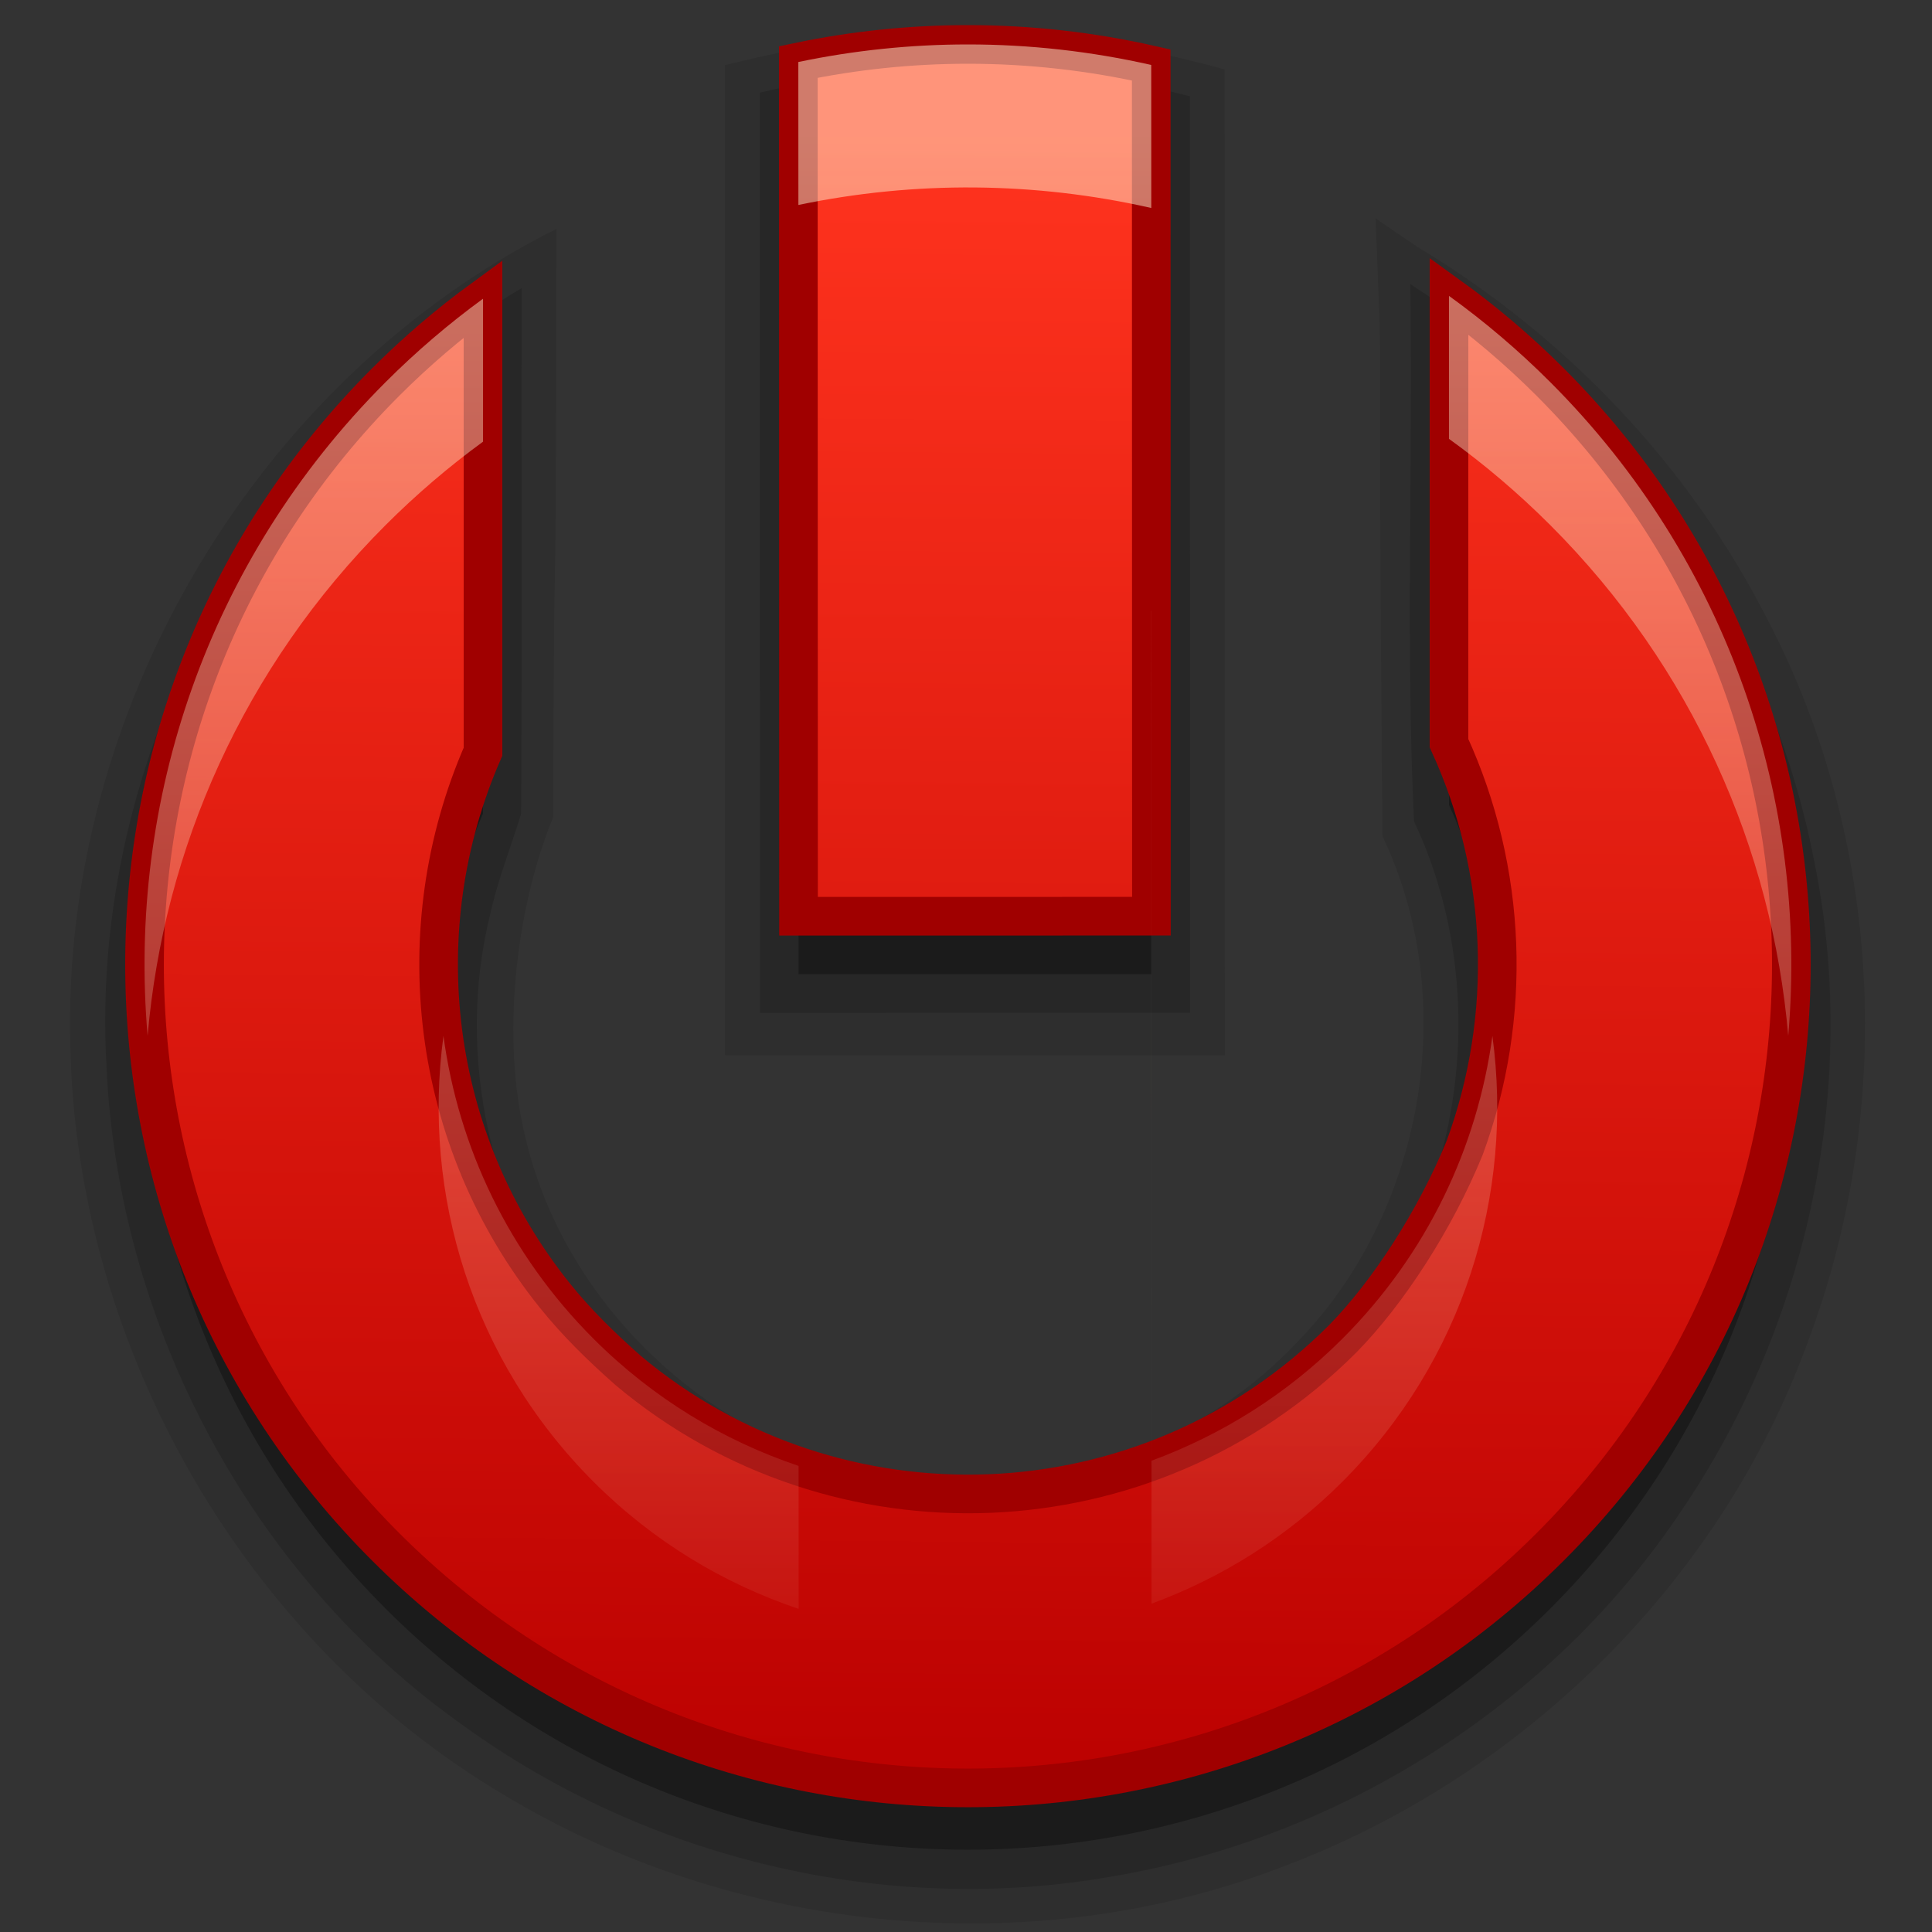 <?xml version="1.0" encoding="UTF-8" standalone="no"?>
<!-- Created with Inkscape (http://www.inkscape.org/) -->

<svg
   xmlns:dc="http://purl.org/dc/elements/1.1/"
   xmlns:cc="http://creativecommons.org/ns#"
   xmlns:rdf="http://www.w3.org/1999/02/22-rdf-syntax-ns#"
   xmlns:svg="http://www.w3.org/2000/svg"
   xmlns="http://www.w3.org/2000/svg"
   xmlns:xlink="http://www.w3.org/1999/xlink"
   xmlns:sodipodi="http://sodipodi.sourceforge.net/DTD/sodipodi-0.dtd"
   xmlns:inkscape="http://www.inkscape.org/namespaces/inkscape"
   inkscape:version="0.48.4 r9939"
   version="1.1"
   id="svg2"
   height="1000"
   width="1000"
   sodipodi:docname="application-exit.svg">
  <rect width="100%" height="100%" fill="#333333" stroke="none"/>
  <defs
     id="defs4">
    <linearGradient
       id="linearGradient3290-7">
      <stop
         id="stop3292-2"
         offset="0"
         style="stop-color:#ba0000;stop-opacity:1;" />
      <stop
         id="stop3294-3"
         offset="1"
         style="stop-color:#ff331e;stop-opacity:1;" />
    </linearGradient>
    <linearGradient
       inkscape:collect="always"
       id="linearGradient3806-4">
      <stop
         style="stop-color:#fff6d5;stop-opacity:1;"
         offset="0"
         id="stop3808-8" />
      <stop
         style="stop-color:#fff6d5;stop-opacity:0;"
         offset="1"
         id="stop3810-8" />
    </linearGradient>
    <linearGradient
       inkscape:collect="always"
       xlink:href="#linearGradient3806-4"
       id="linearGradient3787"
       x1="509.041"
       y1="70.942"
       x2="509.041"
       y2="934.65"
       gradientUnits="userSpaceOnUse" />
    <linearGradient
       inkscape:collect="always"
       xlink:href="#linearGradient3290-7"
       id="linearGradient3022"
       gradientUnits="userSpaceOnUse"
       gradientTransform="matrix(5.382,5.382,-5.382,5.382,501,-189.742)"
       x1="104.436"
       y1="106.055"
       x2="24.202"
       y2="24.448" />
  </defs>
  <sodipodi:namedview
     id="base"
     pagecolor="#ffffff"
     bordercolor="#666666"
     borderopacity="1.0"
     inkscape:pageopacity="0.0"
     inkscape:pageshadow="2"
     inkscape:zoom="0.631"
     inkscape:cx="512.67829"
     inkscape:cy="607.08283"
     inkscape:document-units="px"
     inkscape:current-layer="layer1"
     showgrid="false"
     inkscape:window-width="1440"
     inkscape:window-height="848"
     inkscape:window-x="-8"
     inkscape:window-y="-8"
     inkscape:window-maximized="1"
     inkscape:snap-bbox="false"
     inkscape:snap-global="false"
     showguides="true"
     inkscape:guide-bbox="true">
    <sodipodi:guide
       orientation="0,1"
       position="-909.137,0"
       id="guide3230" />
    <inkscape:grid
       type="xygrid"
       id="grid3281"
       empspacing="5"
       visible="true"
       enabled="true"
       snapvisiblegridlinesonly="true" />
  </sodipodi:namedview>
  <g
     inkscape:label="Layer 1"
     inkscape:groupmode="layer"
     id="layer1"
     transform="translate(0,-52.362)">
    <path
       style="opacity:0.1;fill:#000000;fill-opacity:1;stroke:none;display:inline"
       d="m 496.062,69.375 c -40.839,0.107 -81.338,6.833 -120.844,16.719 0.014,193.51 0.094,512.531 0.094,512.531 l 258.656,-0.031 c 0,0 -0.079,-317.521 -0.094,-510.281 C 589.061,75.859 542.677,68.651 496.062,69.375 z m 219.5,415.75 c 40.914,85.865 21.213,195.946 -45.285,263.097 C 611.532,809.927 517.388,835.259 435.469,810.625 356.474,787.929 290.555,721.316 271.875,640.781 259.429,590.229 266.639,523.242 286.315,475.322 286.918,262.214 287.589,458.064 288,170.844 132.634,248.571 31.294,420.888 36.423,594.405 c 3.376,155.829 90.215,307.492 224.447,387.008 119.148,71.819 271.933,87.4 402.379,37.422 C 787.372,972.478 890.637,871.521 935.906,746.469 980.98,626.433 974.476,487.162 914.953,373.233 874.397,293.387 810.396,226.204 733.688,180.188 726.409,175.323 719.195,170.363 712,165.375 c 4.381,111.148 0.714,2.995 3.562,319.75 z"
       id="path3927"
       inkscape:connector-curvature="0"
       sodipodi:nodetypes="cccccccccccccccccccc" />
    <path
       style="opacity:0.15;fill:#000000;fill-opacity:1;stroke:none;display:inline"
       d="m 496.188,87.375 c -34.697,0.194 -69.364,5.057 -102.969,12.969 0.014,182.76 0.094,476.281 0.094,476.281 l 222.656,-0.031 c 0,0 -0.079,-292.271 -0.094,-474.406 C 576.846,92.178 536.545,86.823 496.188,87.375 z M 730,203.125 c 1.246,91.422 -2.419,182.983 1.875,274.312 38.304,81.207 28.121,183.117 -25.625,255.031 C 657.095,803.252 569.239,844.024 483.377,837.028 412.562,832.41 344.042,796.522 300.949,740.18 253.952,680.347 235.335,598.975 253.876,524.993 c 3.859,-17.527 10.67,-34.371 15.848,-51.431 0.604,-90.697 0.111,-181.396 0.276,-272.094 -137.621,81.695 -224.081,242.632 -214.875,402.875 5.953,133.541 74.91,263.433 183.96,340.646 95.88,69.733 220.17,99.47 337.233,78.504 118.221,-20.073 227.42,-89.346 293.994,-189.213 66.08,-97.126 92.352,-221.293 68.59,-336.888 C 917.664,388.8 854.845,288.477 764.9,223.581 753.576,215.135 741.824,207.277 730,199.375 c 0,1.25 0,2.5 0,3.75 z"
       id="path3905"
       inkscape:connector-curvature="0"
       sodipodi:nodetypes="cccccccccccccccccccccc" />
    <path
       id="path3091"
       d="m 501,117.362 c -29.428,0 -58.863,3.043 -87.781,9.094 0.036,170.754 0.094,430.156 0.094,430.156 l 182.656,-0.031 c 0,0 -0.06,-258.397 -0.094,-428.594 -31.193,-7.082 -63.037,-10.625 -94.875,-10.625 z m 249,120.156 0,231.5 c 30.352,66.057 33.053,141.732 8.094,209.5 -15.128,37.016 -39.492,74.807 -63.219,98.906 C 593.68,878.62 432.813,884.056 325.188,793.768 310.771,781.007 298.312,768.791 287.156,754.893 222.297,674.117 209.901,565.03 250,473.456 l 0,-234.469 c -17.629,12.87 -34.492,27.242 -50.406,43.156 -166.382,166.382 -166.381,436.463 0,602.844 166.381,166.381 436.431,166.382 602.812,0 166.381,-166.381 166.381,-436.463 0,-602.844 C 785.889,265.627 768.357,250.756 750,237.518 z"
       style="opacity:0.3;fill:#000000;fill-opacity:1;stroke:none;display:inline"
       inkscape:connector-curvature="0"
       sodipodi:nodetypes="cccccccccccccccssssc" />
    <path
       style="fill:url(#linearGradient3022);fill-opacity:1;stroke:#a00000;stroke-width:20;stroke-linecap:round;stroke-linejoin:miter;stroke-miterlimit:4;stroke-opacity:1;stroke-dasharray:none;display:inline"
       d="m 501,23 c -29.428,0 -58.863,3.043 -87.781,9.094 0.036,170.753 0.094,442.156 0.094,442.156 l 182.656,-0.031 c 0,0 -0.066,-289.025 -0.094,-440.594 C 564.682,26.543 532.838,23 501,23 z m 249,130.156 0,231.5 c 30.352,66.057 33.053,141.732 8.094,209.5 C 742.966,631.173 718.601,668.963 694.875,693.062 593.68,794.257 432.813,799.694 325.188,709.406 310.771,696.645 298.312,684.429 287.156,670.531 222.297,589.754 209.901,480.667 250,389.094 L 250,154.625 c -17.629,12.87 -34.492,27.242 -50.406,43.156 -166.382,166.382 -166.381,436.463 0,602.844 166.381,166.381 436.431,166.382 602.812,0 166.381,-166.381 166.381,-436.463 0,-602.844 C 785.889,181.264 768.357,166.394 750,153.156 z"
       id="path2424"
       transform="translate(0,52.362)"
       inkscape:connector-curvature="0"
       sodipodi:nodetypes="sccccsccccccccssssc" />
    <path
       style="opacity:0.5;fill:url(#linearGradient3787);fill-opacity:1;stroke:none;display:inline"
       d="m 501,23 c -29.428,0 -58.863,3.043 -87.781,9.094 l 0.031,74 c 60.213,-12.597 122.625,-12.076 182.656,1.562 L 595.875,33.625 C 564.682,26.543 532.838,23 501,23 z m 249,130.156 0,74 c 18.357,13.238 35.889,28.108 52.406,44.625 73.772,73.772 114.836,167.941 123.188,264.406 C 936.068,415.102 895.007,290.382 802.406,197.781 785.889,181.264 768.357,166.394 750,153.156 z M 250,154.625 c -17.629,12.87 -34.492,27.242 -50.406,43.156 C 106.993,290.382 65.932,415.102 76.406,536.188 84.758,439.723 125.821,345.554 199.594,271.781 215.508,255.867 232.37,241.495 250,228.625 z m 345.875,161.562 0.156,513.875 c 36.011,-13.283 69.845,-34.188 98.75,-63.094 62.905,-62.905 88.773,-148.853 77.688,-230.75 -7.766,57.352 -33.636,112.698 -77.688,156.75 -28.905,28.905 -62.739,49.811 -98.75,63.094 L 595.938,421.75 595.906,316.188 c -0.009,-0.003 -0.022,0.003 -0.031,0 z M 229.531,536.219 c -11.086,81.896 14.783,167.845 77.688,230.75 30.884,30.884 67.367,52.732 106.156,65.781 l -0.031,-74 c -38.779,-13.051 -75.248,-34.904 -106.125,-65.781 -44.052,-44.052 -69.922,-99.398 -77.688,-156.75 z"
       transform="translate(0,52.362)"
       id="path3010"
       inkscape:connector-curvature="0"
       sodipodi:nodetypes="sccccsccscsccscsccccscscccccsccsc" />
  </g>
</svg>
